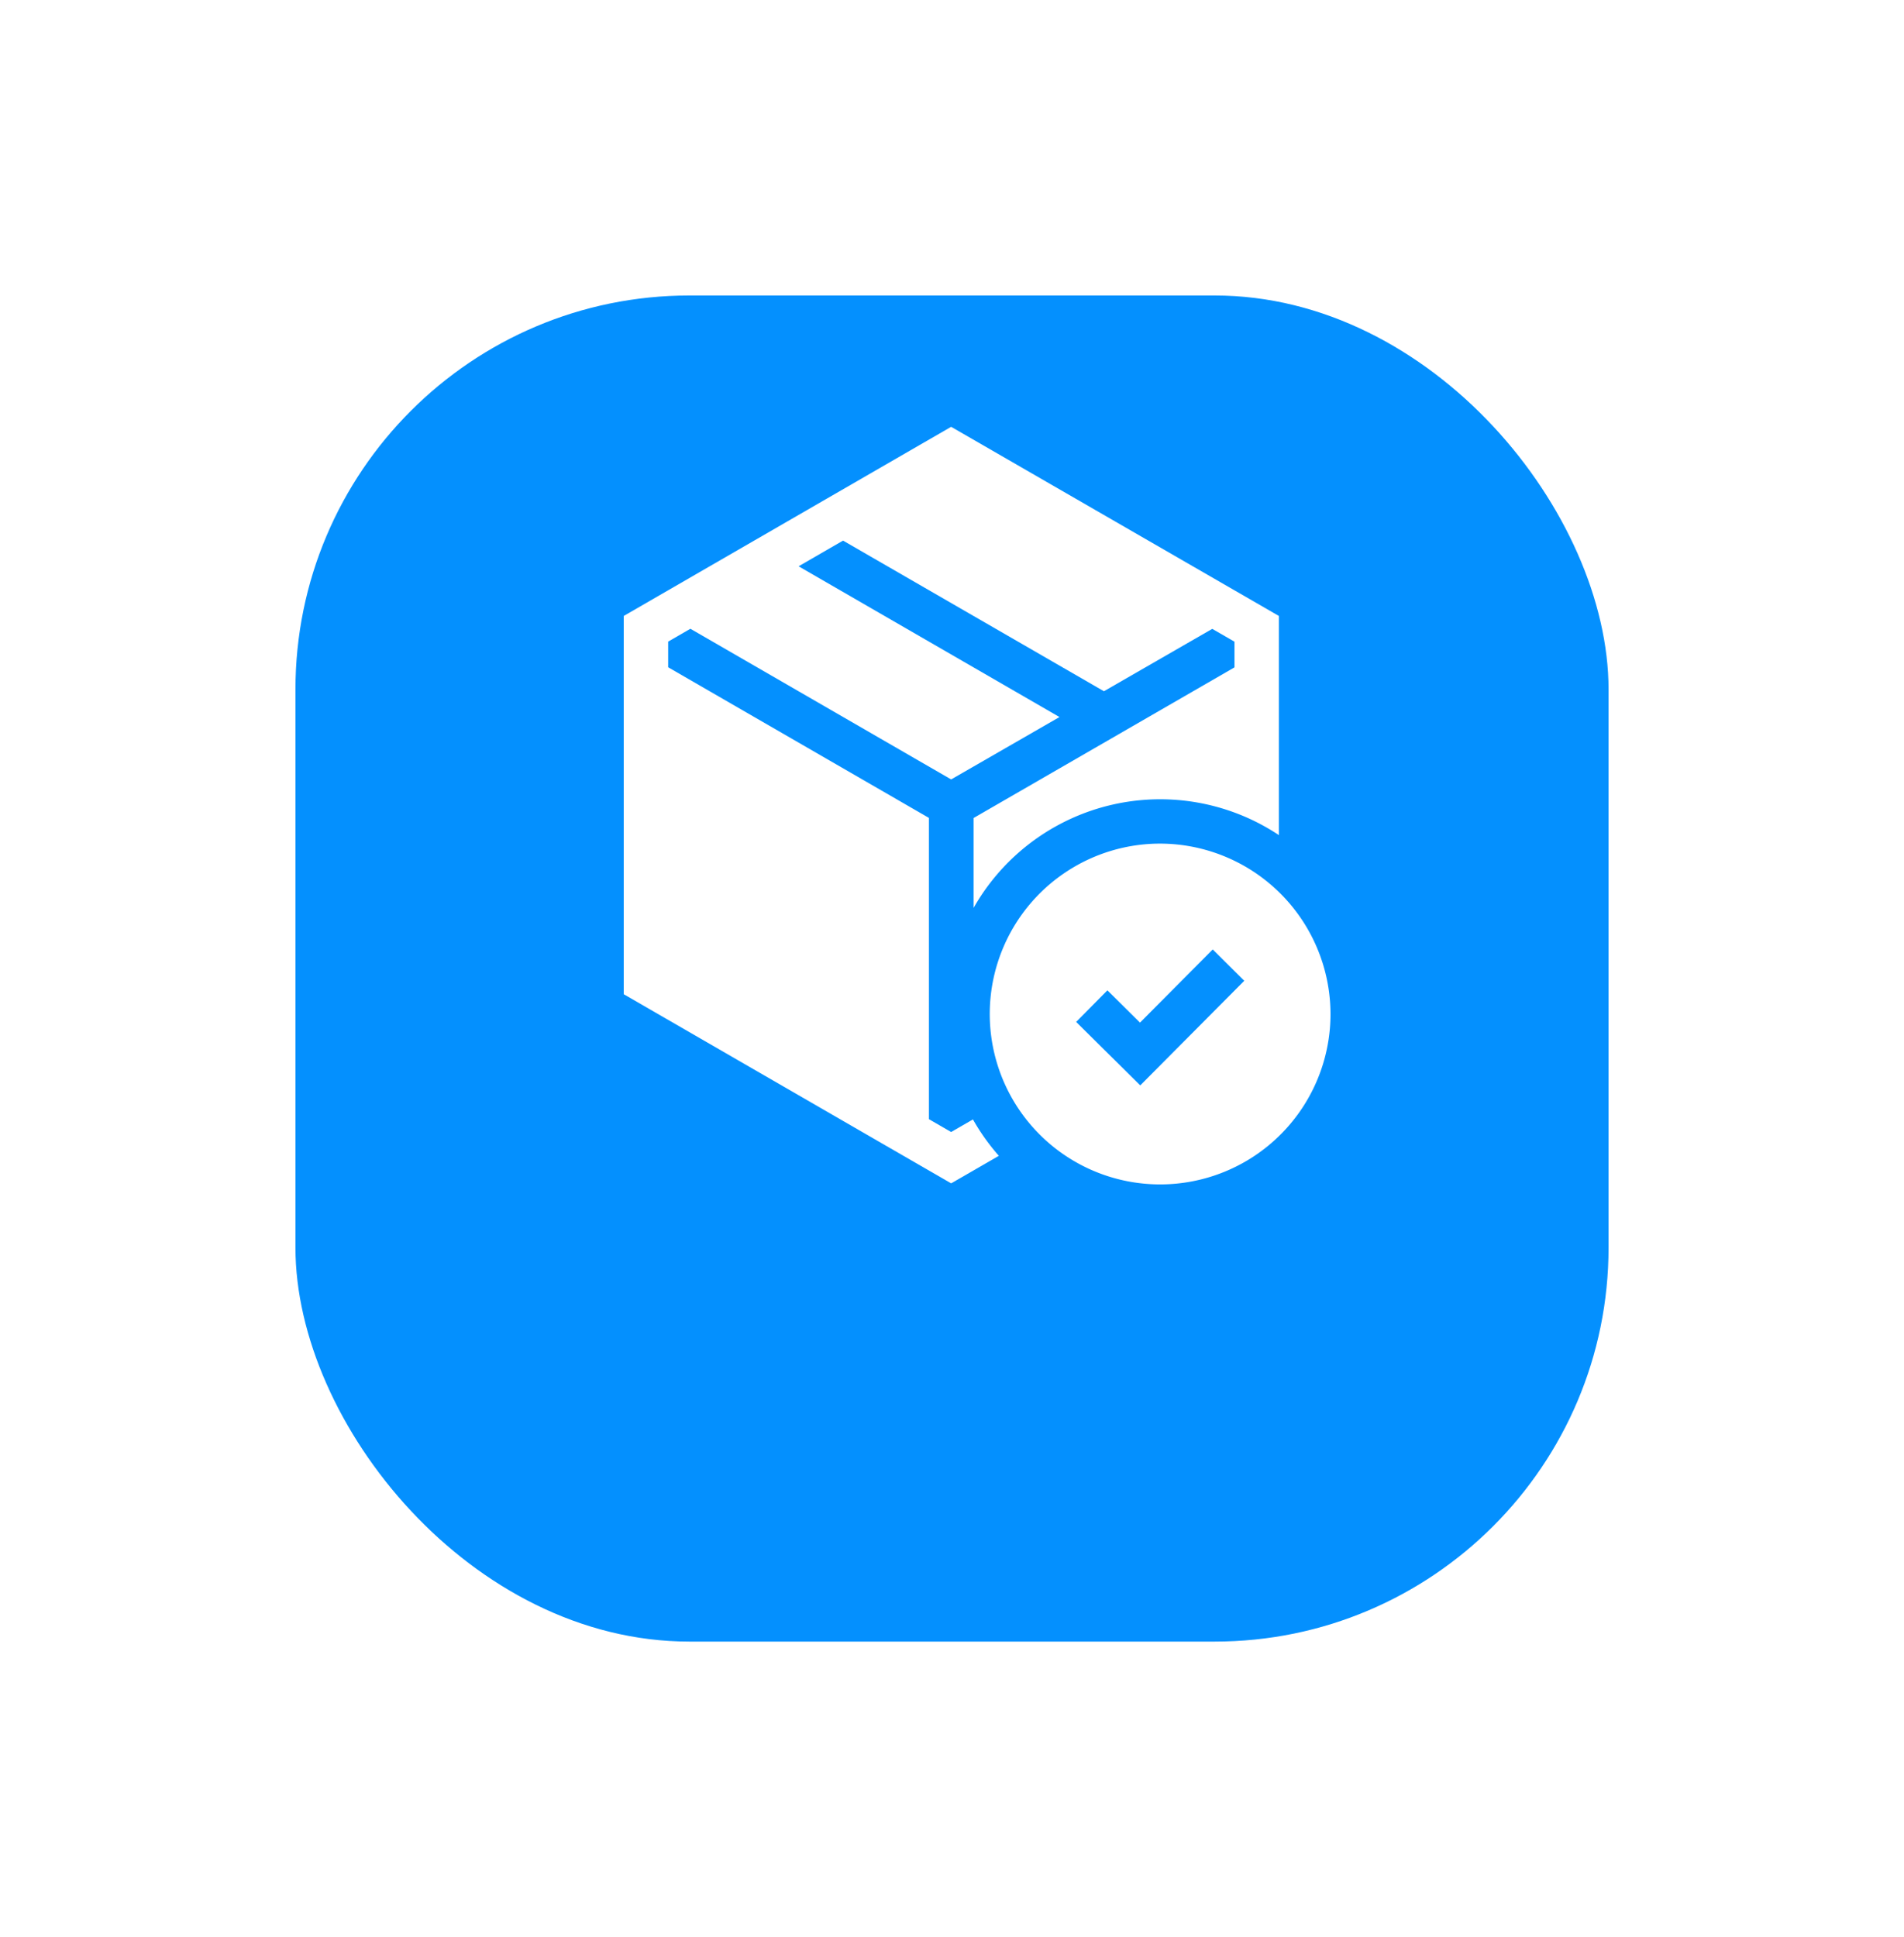 <svg xmlns="http://www.w3.org/2000/svg" xmlns:xlink="http://www.w3.org/1999/xlink" width="58" height="59" viewBox="0 0 58 59">
  <defs>
    <filter id="Bound" x="0" y="0" width="58" height="59" filterUnits="userSpaceOnUse">
      <feOffset dy="4" input="SourceAlpha"/>
      <feGaussianBlur stdDeviation="3" result="blur"/>
      <feFlood flood-color="#0490fe" flood-opacity="0.18"/>
      <feComposite operator="in" in2="blur"/>
      <feComposite in="SourceGraphic"/>
    </filter>
  </defs>
  <g id="Icon" transform="translate(10.13 5)">
    <g transform="matrix(1, 0, 0, 1, -10.13, -5)" filter="url(#Bound)">
      <rect id="Bound-2" data-name="Bound" width="40" height="41" rx="12" transform="translate(9 5)" fill="#0490fe"/>
    </g>
    <g id="airport_shuttle" transform="translate(-772.13 -3911)">
      <rect id="Path" width="24" height="24" transform="translate(778 3920)" fill="rgba(0,0,0,0)"/>
      <g id="box" transform="translate(763.874 3919)">
        <g id="Group_314" data-name="Group 314" transform="translate(28.277 12.695)">
          <g id="Group_313" data-name="Group 313" transform="translate(0)">
            <path id="Path_138" data-name="Path 138" d="M269.758,281.694a5.19,5.19,0,1,0,5.189,5.19A5.2,5.2,0,0,0,269.758,281.694Zm-.606,7.364-1.953-1.933.952-.962.993.983,2.216-2.229.96.955Z" transform="translate(-264.568 -281.694)" fill="#fff"/>
          </g>
        </g>
        <g id="Group_316" data-name="Group 316" transform="translate(17.126)">
          <g id="Group_315" data-name="Group 315" transform="translate(0)">
            <path id="Path_139" data-name="Path 139" d="M27.1,0,17.126,5.761V17.282L27.1,23.043l1.453-.839a6.571,6.571,0,0,1-.789-1.108l-.664.383-.677-.391V11.912L18.48,7.324V6.542l.677-.391L27.1,10.74l3.3-1.9L22.453,4.248l1.354-.782,7.947,4.588,3.3-1.9.677.391v.782l-7.947,4.588v2.737a6.537,6.537,0,0,1,9.3-2.216V5.761Z" transform="translate(-17.126)" fill="#fff"/>
          </g>
        </g>
      </g>
    </g>
  </g>
</svg>
